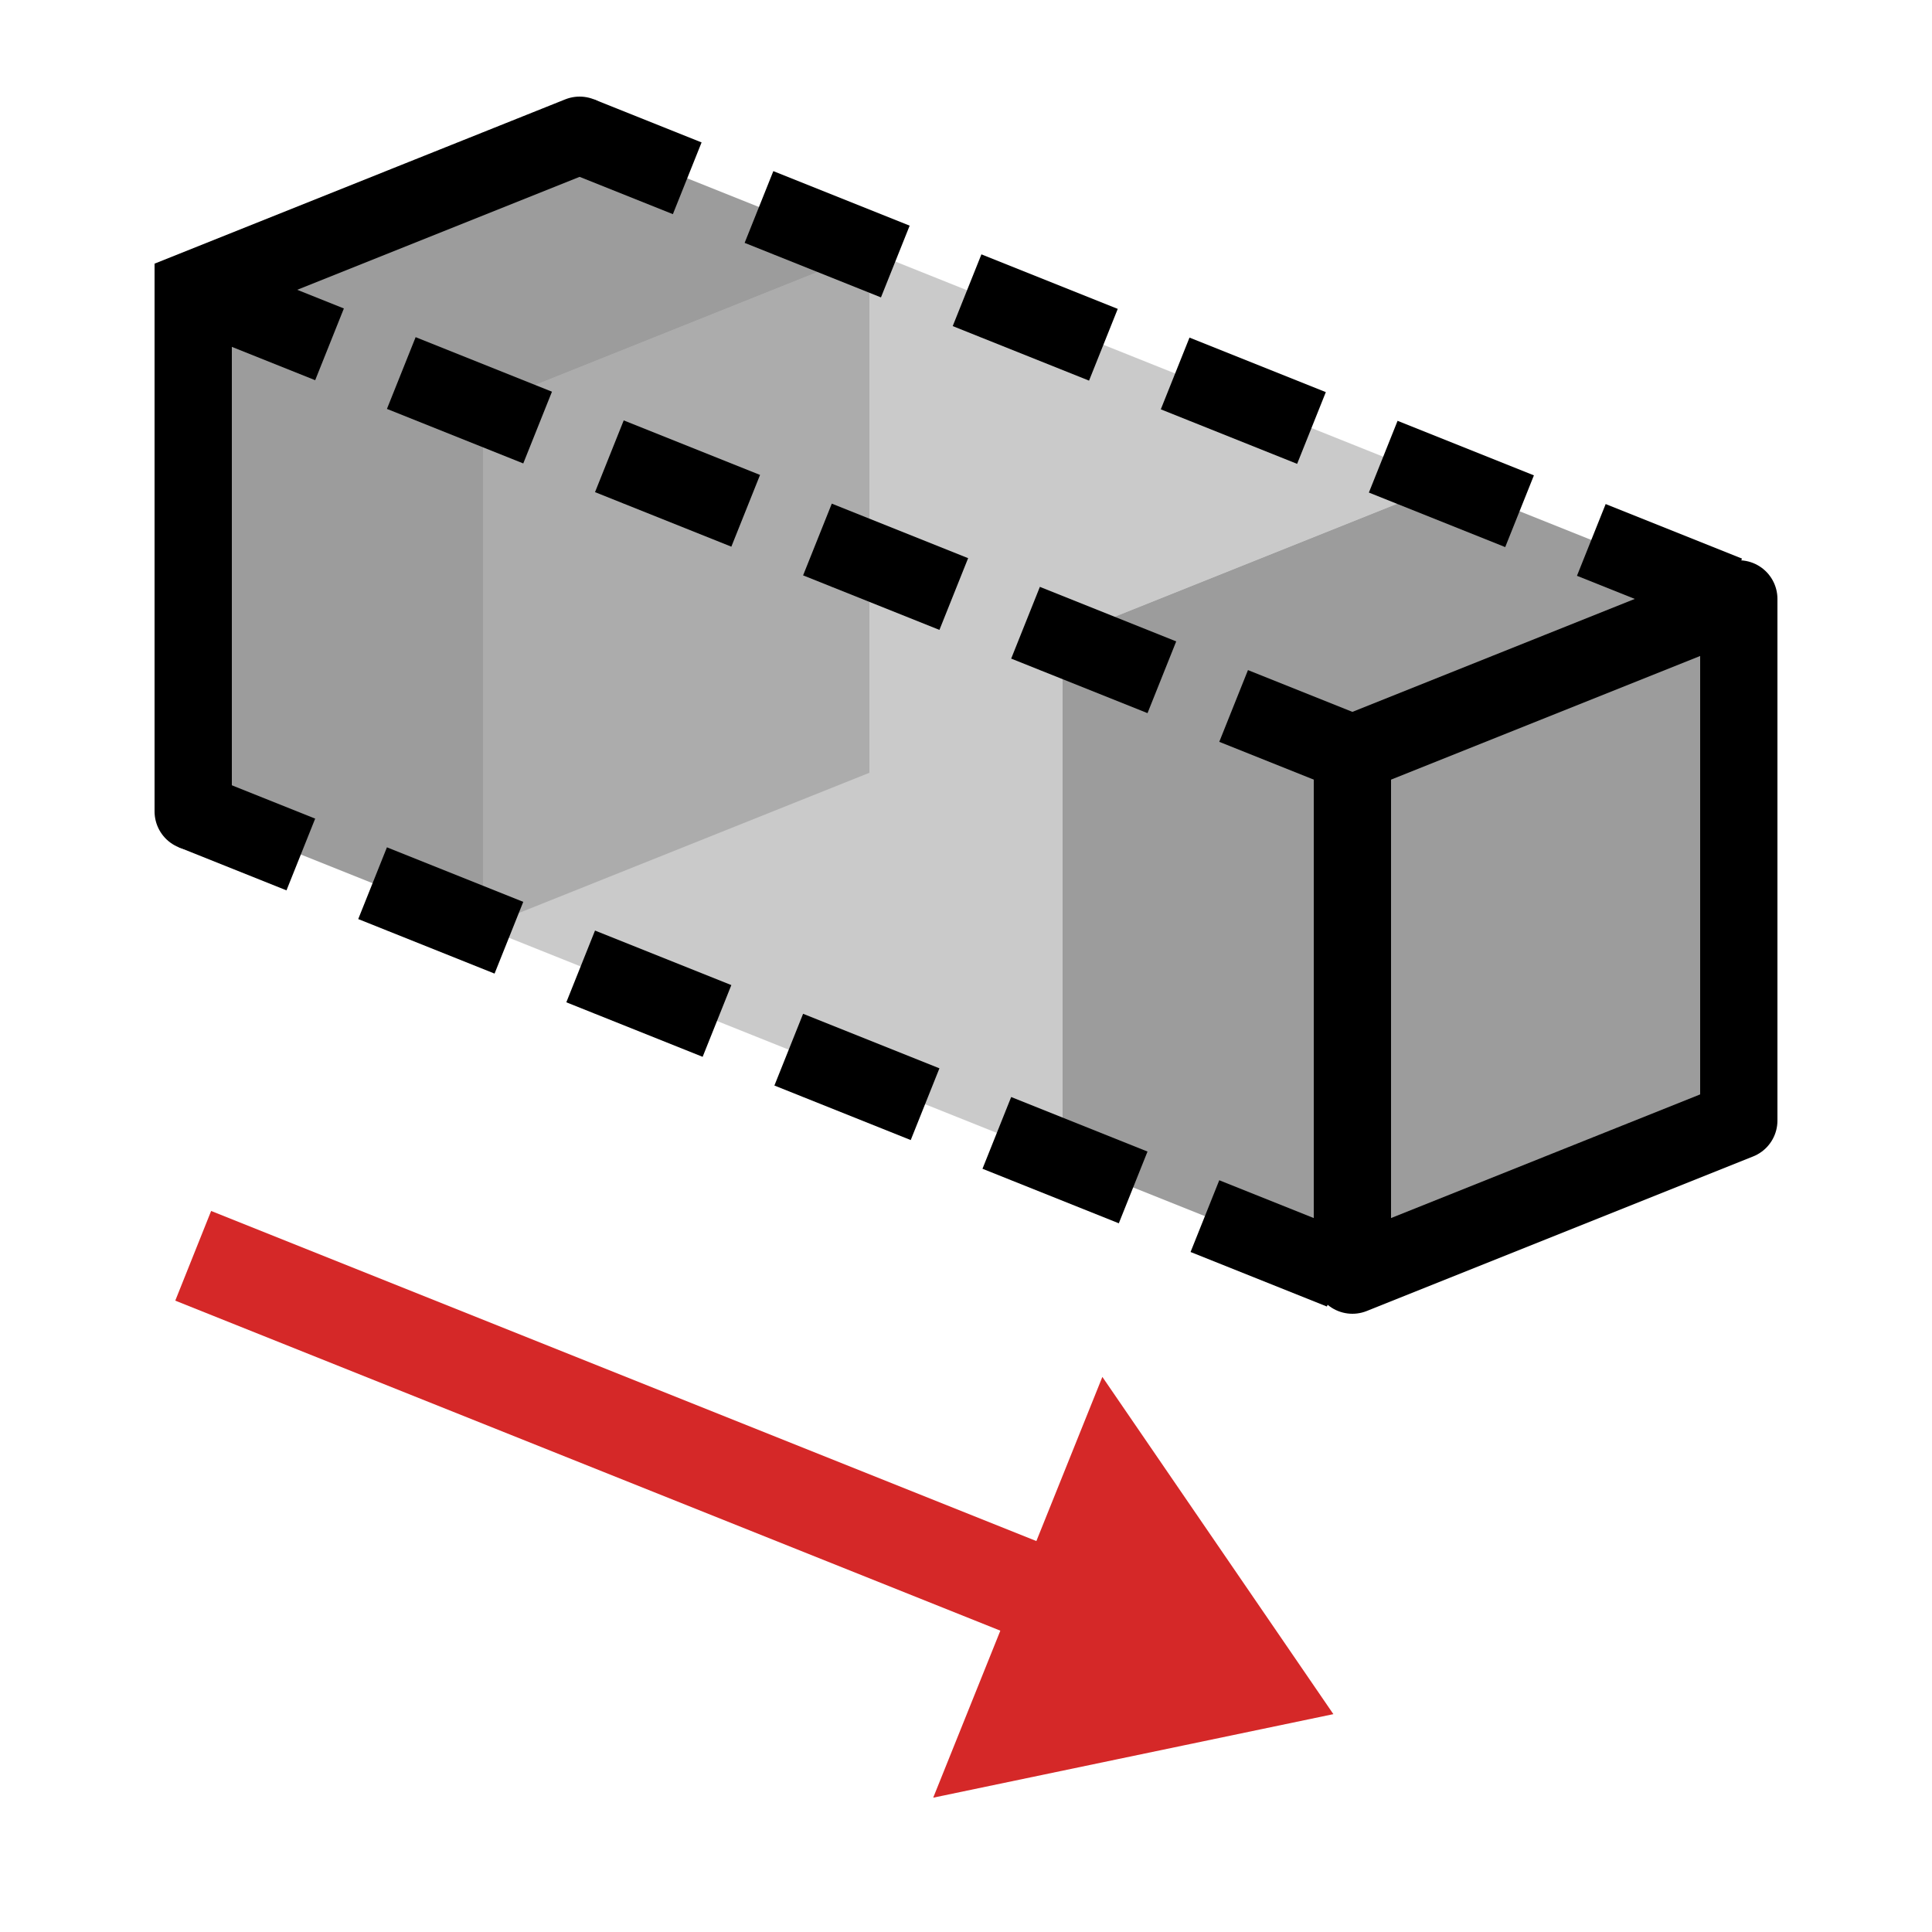 <?xml version="1.0" encoding="UTF-8"?>
<svg width="100" height="100" version="1.1" viewBox="0 0 100 100" xmlns="http://www.w3.org/2000/svg">
 <path d="m30 7-20 8v27l15 6 20-8v-27z" fill="#9c9c9c" style="paint-order:markers fill stroke"/>
 <path d="m30 7-20 8v27" fill="none" stroke="#000" stroke-dashoffset="14.4" stroke-linecap="round" stroke-width="4" style="paint-order:markers fill stroke"/>
 <path d="m25 48v-27l20-8 30 12-20 8v27z" fill="#b4b4b4" fill-opacity=".7" style="paint-order:markers fill stroke"/>
 <path d="m90 31-15-6-20 8v27l15 6 20-8z" fill="#9c9c9c" style="paint-order:markers fill stroke"/>
 <path d="m90 31-20 8v27l20-8z" fill="none" stroke="#000" stroke-dashoffset="14.4" stroke-linejoin="round" stroke-width="4" style="paint-order:markers fill stroke"/>
 <path d="m10 42 60 24" fill="none" stroke="#000" stroke-dasharray="7.6,4" stroke-dashoffset="1.6" stroke-width="4" style="paint-order:markers fill stroke"/>
 <path d="m10 15 60 24" fill="none" stroke="#000" stroke-dasharray="7.6,4" stroke-width="4" style="paint-order:markers fill stroke"/>
 <path d="m30 7 60 24" fill="none" stroke="#000" stroke-dasharray="7.6,4" stroke-dashoffset="1.6" stroke-width="4" style="paint-order:markers fill stroke"/>
 <path d="m10 65 50 20" fill="none" stroke="#d52828" stroke-width="5" style="paint-order:markers fill stroke"/>
 <path d="m65.67 87.379-14.118 2.947 5.968-14.845z" fill="#d52828" stroke="#d52828" stroke-width="4" style="paint-order:markers fill stroke"/>
</svg>
